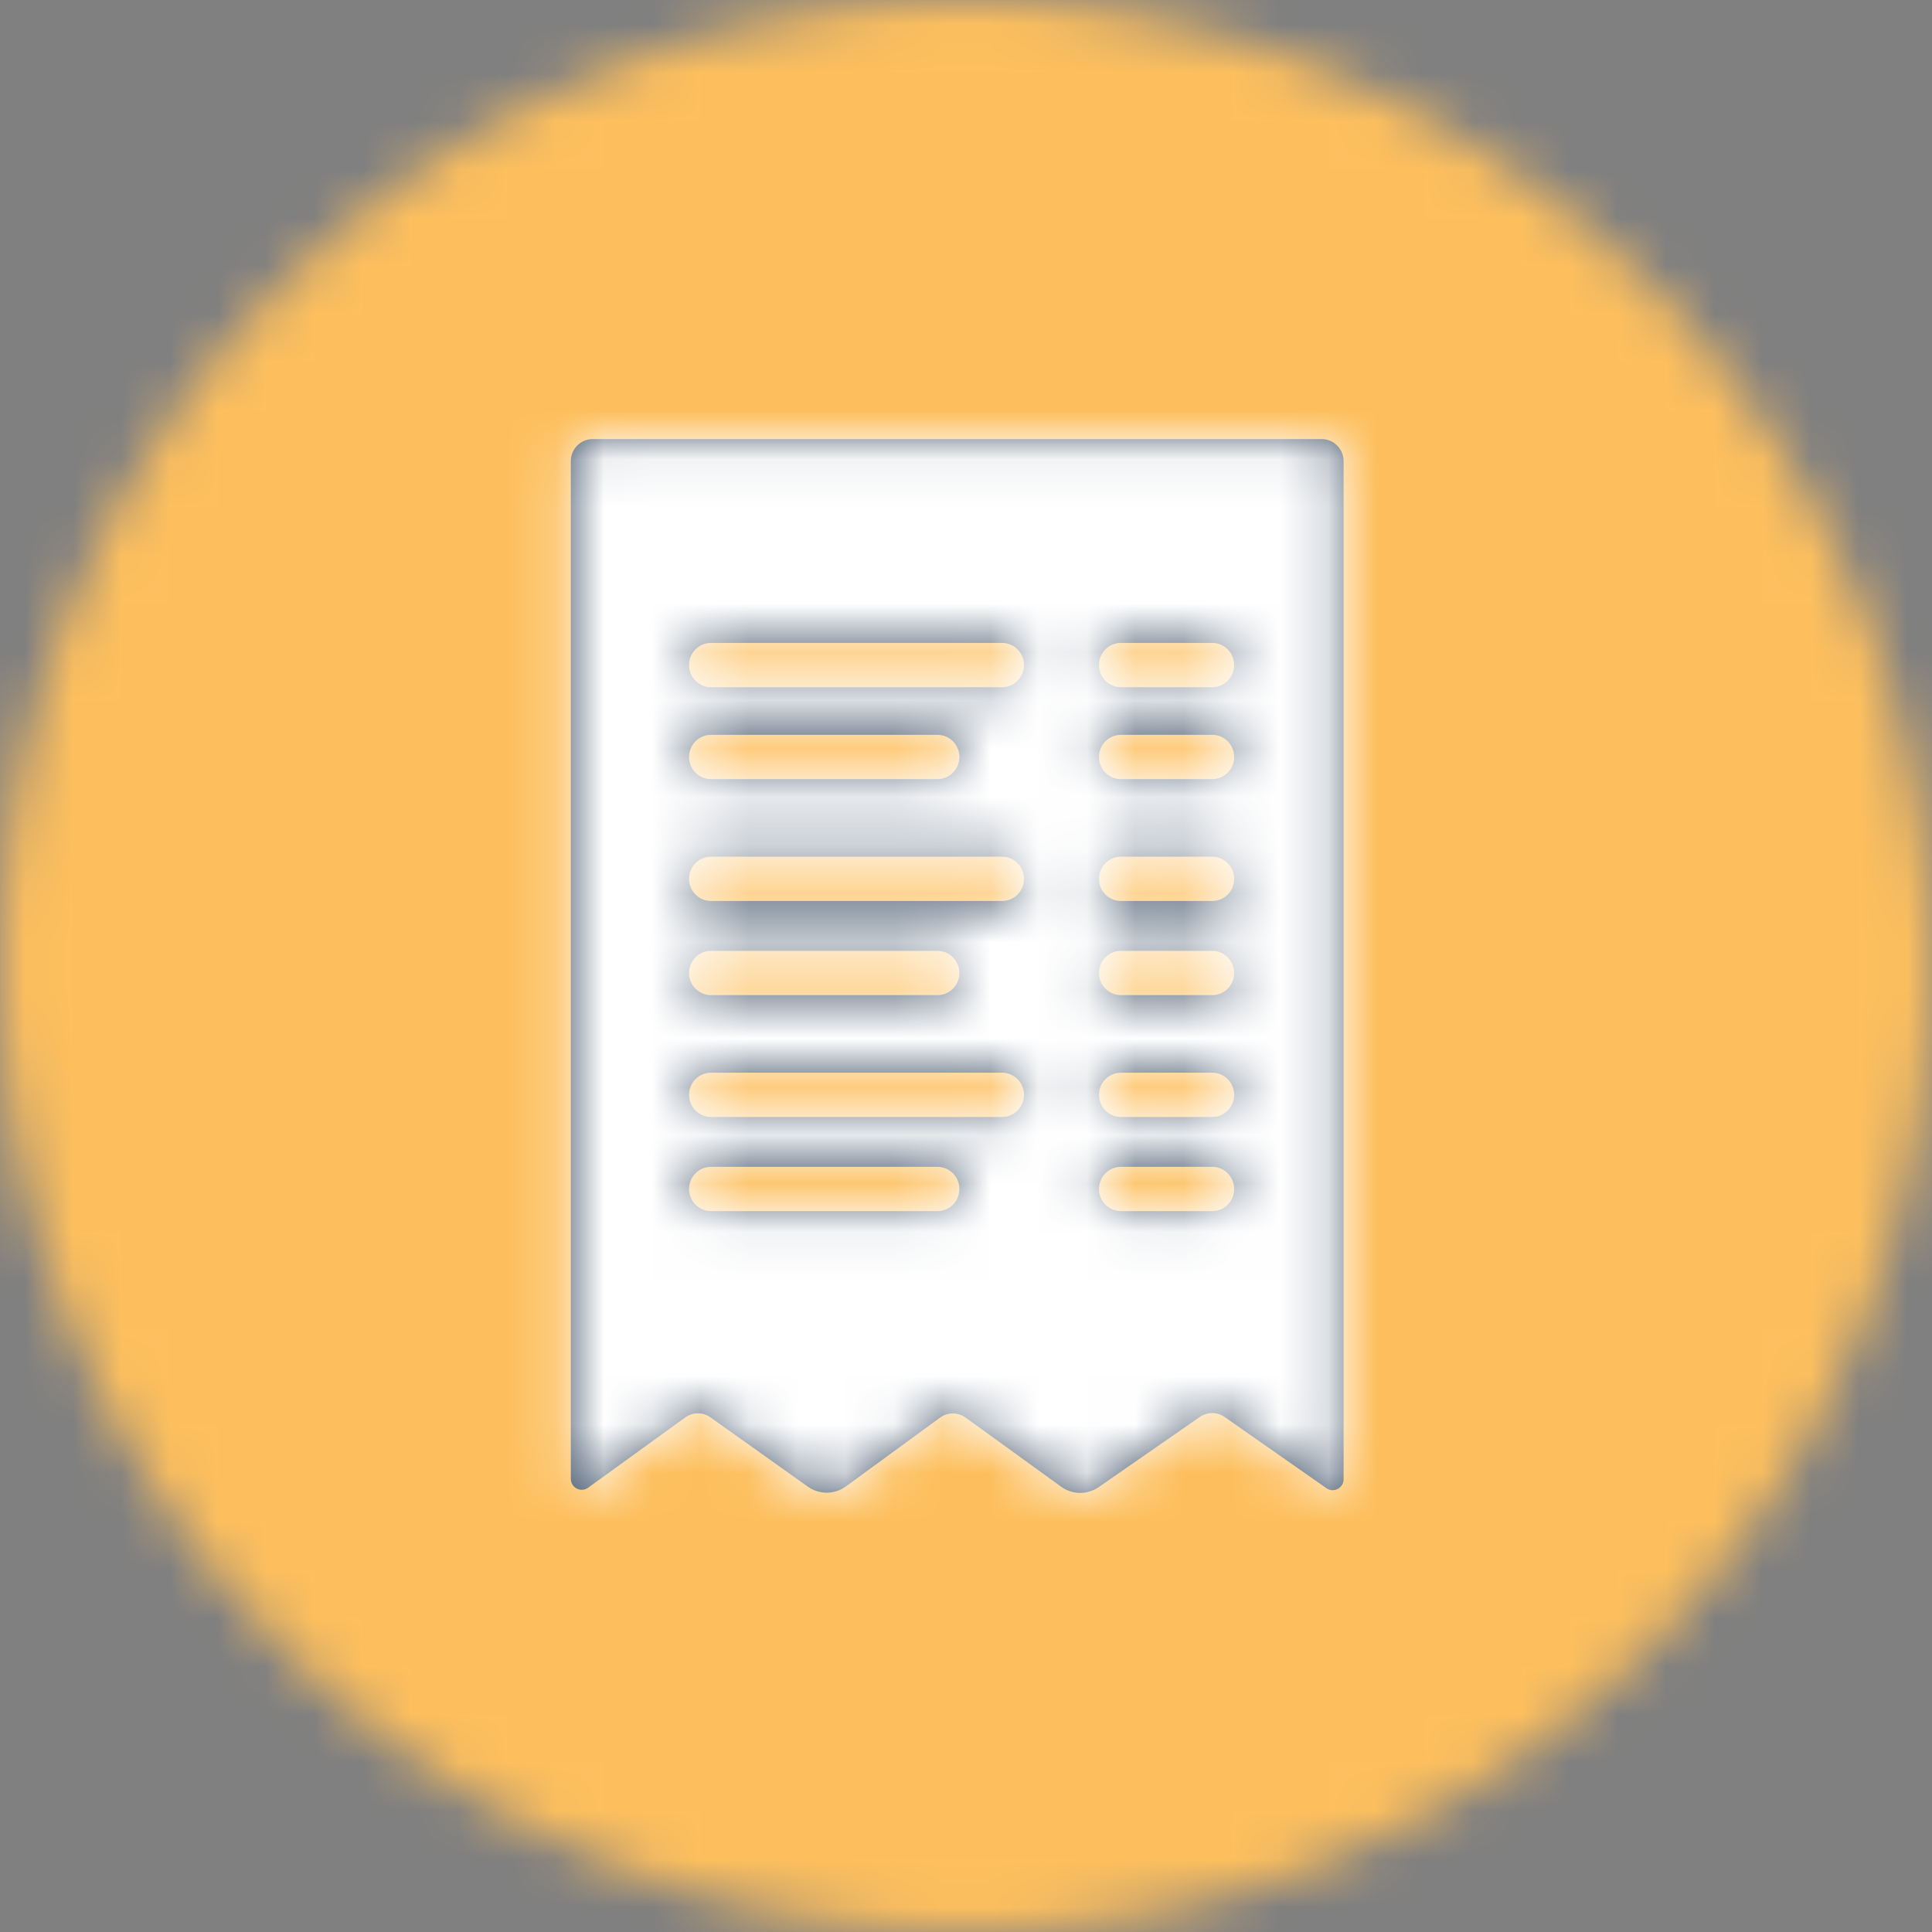 <svg width="40" height="40" viewBox="0 0 40 40" fill="none" xmlns="http://www.w3.org/2000/svg">
<rect x="0" y="0" width="40" height="40" fill="#808080" stroke="none"/>
<mask id="mask0_2321_26725" style="mask-type:alpha" maskUnits="userSpaceOnUse" x="0" y="0" width="40" height="40">
<circle cx="20" cy="20" r="20" fill="#09B66D"/>
</mask>
<g mask="url(#mask0_2321_26725)">
<rect x="-23" y="-12" width="298" height="64" fill="#FDBF5E"/>
</g>
<path fill-rule="evenodd" clip-rule="evenodd" d="M11.818 9.549V30.615C11.818 30.802 12.027 30.91 12.177 30.801L14.186 29.347C14.342 29.233 14.553 29.233 14.71 29.345L16.725 30.779C16.962 30.948 17.279 30.946 17.514 30.774L19.463 29.35C19.621 29.235 19.834 29.235 19.992 29.349L21.969 30.78C22.202 30.949 22.513 30.952 22.749 30.788L24.841 29.336C24.996 29.229 25.201 29.229 25.355 29.337L27.463 30.812C27.613 30.917 27.818 30.808 27.818 30.623V9.549C27.818 9.296 27.615 9.091 27.365 9.091H12.271C12.021 9.091 11.818 9.296 11.818 9.549ZM14.266 13.769C14.266 13.516 14.469 13.311 14.719 13.311H20.747C20.998 13.311 21.201 13.516 21.201 13.769C21.201 14.023 20.998 14.228 20.747 14.228H14.719C14.469 14.228 14.266 14.023 14.266 13.769ZM14.266 15.673C14.266 15.419 14.469 15.214 14.719 15.214H19.41C19.661 15.214 19.863 15.419 19.863 15.673C19.863 15.926 19.661 16.131 19.41 16.131H14.719C14.469 16.131 14.266 15.926 14.266 15.673ZM14.266 18.195C14.266 17.942 14.469 17.737 14.719 17.737H20.747C20.998 17.737 21.201 17.942 21.201 18.195C21.201 18.449 20.998 18.654 20.747 18.654H14.719C14.469 18.654 14.266 18.449 14.266 18.195ZM14.266 20.145C14.266 19.891 14.469 19.686 14.719 19.686H19.41C19.661 19.686 19.863 19.891 19.863 20.145C19.863 20.398 19.661 20.603 19.41 20.603H14.719C14.469 20.603 14.266 20.398 14.266 20.145ZM14.266 22.667C14.266 22.414 14.469 22.209 14.719 22.209H20.747C20.998 22.209 21.201 22.414 21.201 22.667C21.201 22.921 20.998 23.126 20.747 23.126H14.719C14.469 23.126 14.266 22.921 14.266 22.667ZM14.266 24.617C14.266 24.363 14.469 24.158 14.719 24.158H19.41C19.661 24.158 19.863 24.363 19.863 24.617C19.863 24.87 19.661 25.075 19.41 25.075H14.719C14.469 25.075 14.266 24.87 14.266 24.617ZM22.753 13.769C22.753 13.516 22.956 13.311 23.206 13.311H25.099C25.349 13.311 25.552 13.516 25.552 13.769C25.552 14.023 25.349 14.228 25.099 14.228H23.206C22.956 14.228 22.753 14.023 22.753 13.769ZM23.206 15.214C22.956 15.214 22.753 15.419 22.753 15.673C22.753 15.926 22.956 16.131 23.206 16.131H25.099C25.349 16.131 25.552 15.926 25.552 15.673C25.552 15.419 25.349 15.214 25.099 15.214H23.206ZM22.753 18.195C22.753 17.942 22.956 17.737 23.206 17.737H25.099C25.349 17.737 25.552 17.942 25.552 18.195C25.552 18.449 25.349 18.654 25.099 18.654H23.206C22.956 18.654 22.753 18.449 22.753 18.195ZM23.206 19.686C22.956 19.686 22.753 19.891 22.753 20.145C22.753 20.398 22.956 20.603 23.206 20.603H25.099C25.349 20.603 25.552 20.398 25.552 20.145C25.552 19.891 25.349 19.686 25.099 19.686H23.206ZM22.753 22.667C22.753 22.414 22.956 22.209 23.206 22.209H25.099C25.349 22.209 25.552 22.414 25.552 22.667C25.552 22.921 25.349 23.126 25.099 23.126H23.206C22.956 23.126 22.753 22.921 22.753 22.667ZM23.206 24.158C22.956 24.158 22.753 24.363 22.753 24.617C22.753 24.87 22.956 25.075 23.206 25.075H25.099C25.349 25.075 25.552 24.87 25.552 24.617C25.552 24.363 25.349 24.158 25.099 24.158H23.206Z" fill="#44566C"/>
<mask id="mask1_2321_26725" style="mask-type:alpha" maskUnits="userSpaceOnUse" x="11" y="9" width="17" height="22">
<path fill-rule="evenodd" clip-rule="evenodd" d="M11.818 9.549V30.615C11.818 30.802 12.027 30.91 12.177 30.801L14.186 29.347C14.342 29.233 14.553 29.233 14.71 29.345L16.725 30.779C16.962 30.948 17.279 30.946 17.514 30.774L19.463 29.35C19.621 29.235 19.834 29.235 19.992 29.349L21.969 30.78C22.202 30.949 22.513 30.952 22.749 30.788L24.841 29.336C24.996 29.229 25.201 29.229 25.355 29.337L27.463 30.812C27.613 30.917 27.818 30.808 27.818 30.623V9.549C27.818 9.296 27.615 9.091 27.365 9.091H12.271C12.021 9.091 11.818 9.296 11.818 9.549ZM14.266 13.769C14.266 13.516 14.469 13.311 14.719 13.311H20.747C20.998 13.311 21.201 13.516 21.201 13.769C21.201 14.023 20.998 14.228 20.747 14.228H14.719C14.469 14.228 14.266 14.023 14.266 13.769ZM14.266 15.673C14.266 15.419 14.469 15.214 14.719 15.214H19.41C19.661 15.214 19.863 15.419 19.863 15.673C19.863 15.926 19.661 16.131 19.41 16.131H14.719C14.469 16.131 14.266 15.926 14.266 15.673ZM14.266 18.195C14.266 17.942 14.469 17.737 14.719 17.737H20.747C20.998 17.737 21.201 17.942 21.201 18.195C21.201 18.449 20.998 18.654 20.747 18.654H14.719C14.469 18.654 14.266 18.449 14.266 18.195ZM14.266 20.145C14.266 19.891 14.469 19.686 14.719 19.686H19.41C19.661 19.686 19.863 19.891 19.863 20.145C19.863 20.398 19.661 20.603 19.41 20.603H14.719C14.469 20.603 14.266 20.398 14.266 20.145ZM14.266 22.667C14.266 22.414 14.469 22.209 14.719 22.209H20.747C20.998 22.209 21.201 22.414 21.201 22.667C21.201 22.921 20.998 23.126 20.747 23.126H14.719C14.469 23.126 14.266 22.921 14.266 22.667ZM14.266 24.617C14.266 24.363 14.469 24.158 14.719 24.158H19.41C19.661 24.158 19.863 24.363 19.863 24.617C19.863 24.87 19.661 25.075 19.41 25.075H14.719C14.469 25.075 14.266 24.87 14.266 24.617ZM22.753 13.769C22.753 13.516 22.956 13.311 23.206 13.311H25.099C25.349 13.311 25.552 13.516 25.552 13.769C25.552 14.023 25.349 14.228 25.099 14.228H23.206C22.956 14.228 22.753 14.023 22.753 13.769ZM23.206 15.214C22.956 15.214 22.753 15.419 22.753 15.673C22.753 15.926 22.956 16.131 23.206 16.131H25.099C25.349 16.131 25.552 15.926 25.552 15.673C25.552 15.419 25.349 15.214 25.099 15.214H23.206ZM22.753 18.195C22.753 17.942 22.956 17.737 23.206 17.737H25.099C25.349 17.737 25.552 17.942 25.552 18.195C25.552 18.449 25.349 18.654 25.099 18.654H23.206C22.956 18.654 22.753 18.449 22.753 18.195ZM23.206 19.686C22.956 19.686 22.753 19.891 22.753 20.145C22.753 20.398 22.956 20.603 23.206 20.603H25.099C25.349 20.603 25.552 20.398 25.552 20.145C25.552 19.891 25.349 19.686 25.099 19.686H23.206ZM22.753 22.667C22.753 22.414 22.956 22.209 23.206 22.209H25.099C25.349 22.209 25.552 22.414 25.552 22.667C25.552 22.921 25.349 23.126 25.099 23.126H23.206C22.956 23.126 22.753 22.921 22.753 22.667ZM23.206 24.158C22.956 24.158 22.753 24.363 22.753 24.617C22.753 24.87 22.956 25.075 23.206 25.075H25.099C25.349 25.075 25.552 24.87 25.552 24.617C25.552 24.363 25.349 24.158 25.099 24.158H23.206Z" fill="#FDBF5E"/>
</mask>
<g mask="url(#mask1_2321_26725)">
<rect x="5" y="5" width="30" height="30" fill="white"/>
</g>
</svg>
